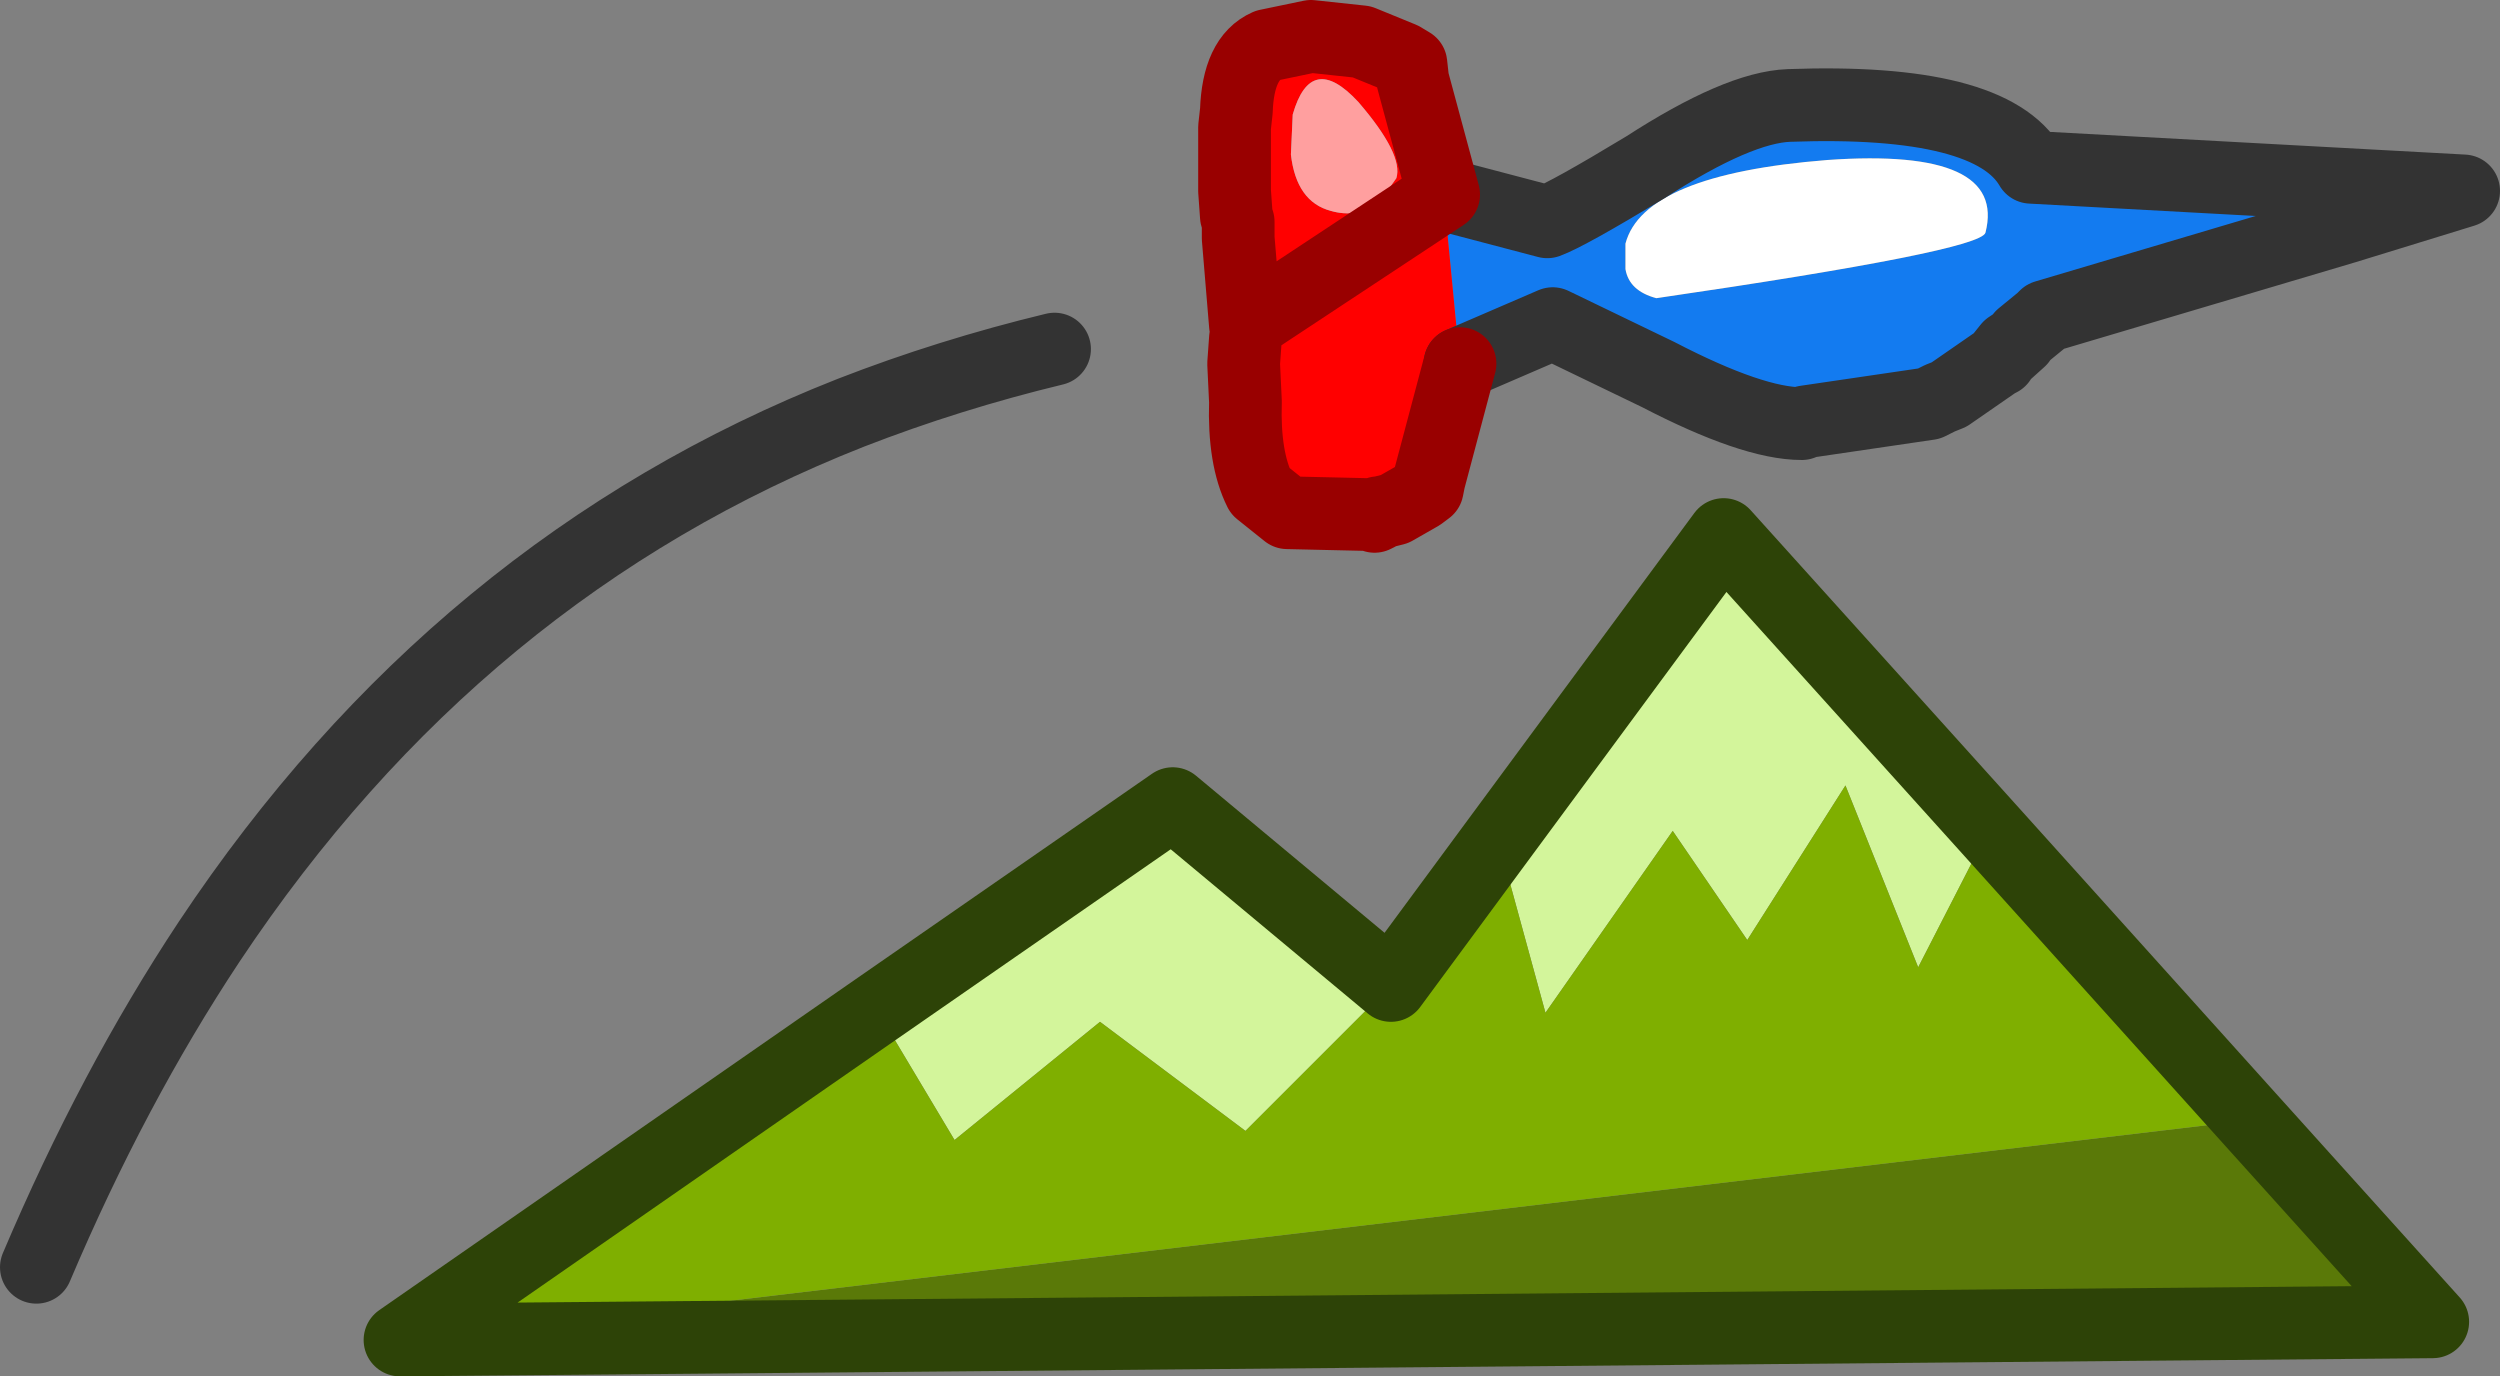 <?xml version="1.0" encoding="UTF-8" standalone="no"?>
<svg xmlns:xlink="http://www.w3.org/1999/xlink" height="37.85px" width="68.75px" xmlns="http://www.w3.org/2000/svg">
  <rect width="100%" height="100%" fill="#808080" stroke="none"/>
  <g transform="matrix(1.0, 0.0, 0.0, 1.0, 34.5, 19.0)">
    <path d="M5.2 -13.65 L8.05 -12.9 Q8.6 -13.1 10.75 -14.4 13.3 -16.05 14.7 -16.1 20.25 -16.3 21.35 -14.4 L33.25 -13.75 30.0 -12.75 21.75 -10.3 Q21.5 -10.6 21.1 -10.05 L20.75 -9.45 20.55 -9.2 20.5 -9.1 20.4 -9.05 19.1 -8.15 18.85 -8.05 18.55 -7.9 15.15 -7.4 15.05 -7.35 Q13.7 -7.35 11.1 -8.7 L8.2 -10.1 5.65 -9.0 5.2 -13.65 M20.1 -12.6 Q20.7 -14.95 15.75 -14.6 10.7 -14.2 10.2 -12.3 L10.2 -11.6 Q10.3 -11.0 11.05 -10.8 19.95 -12.1 20.1 -12.6" fill="#137bf0" fill-rule="evenodd" stroke="none"/>
    <path d="M20.1 -12.6 Q19.95 -12.1 11.05 -10.8 10.3 -11.0 10.2 -11.6 L10.2 -12.3 Q10.7 -14.2 15.75 -14.6 20.7 -14.95 20.1 -12.6" fill="#ffffff" fill-rule="evenodd" stroke="none"/>
    <path d="M-10.4 8.75 L-2.25 3.1 3.75 8.1 -0.25 12.1 -4.25 9.1 -8.25 12.35 -10.4 8.75 M6.7 4.1 L12.9 -4.3 20.2 3.8 18.25 7.6 16.25 2.6 13.55 6.85 11.5 3.85 8.0 8.85 6.7 4.1" fill="#d3f59b" fill-rule="evenodd" stroke="none"/>
    <path d="M27.4 11.8 L32.4 17.35 -23.5 17.85 27.4 11.8" fill="#5a7908" fill-rule="evenodd" stroke="none"/>
    <path d="M-23.5 17.85 L-10.4 8.75 -8.25 12.35 -4.25 9.1 -0.25 12.1 3.75 8.1 6.7 4.1 8.0 8.85 11.5 3.85 13.55 6.85 16.25 2.6 18.25 7.6 20.2 3.8 27.4 11.8 -23.5 17.85" fill="#7faf00" fill-rule="evenodd" stroke="none"/>
    <path d="M5.65 -9.0 L4.8 -5.8 4.75 -5.55 4.55 -5.4 3.85 -5.0 3.45 -4.9 3.4 -4.9 3.35 -4.9 3.4 -4.85 3.3 -4.8 3.25 -4.85 3.1 -4.85 0.9 -4.9 0.15 -5.5 Q-0.3 -6.4 -0.25 -7.95 L-0.3 -9.0 -0.25 -9.7 -0.25 -10.05 -0.45 -12.45 -0.45 -12.9 -0.5 -13.05 -0.55 -13.75 -0.45 -13.1 -0.55 -14.35 -0.55 -14.45 -0.55 -15.2 -0.55 -15.5 -0.5 -15.95 Q-0.45 -17.4 0.35 -17.75 L1.55 -18.0 2.95 -17.85 4.05 -17.4 4.3 -17.25 4.35 -16.8 5.2 -13.65 5.65 -9.0 M1.0 -14.75 Q1.15 -13.45 2.1 -13.2 2.8 -13.0 3.4 -13.4 L3.9 -14.1 Q4.1 -14.75 2.85 -16.2 1.55 -17.6 1.05 -15.85 L1.0 -14.75" fill="#ff0000" fill-rule="evenodd" stroke="none"/>
    <path d="M1.0 -14.75 L1.05 -15.85 Q1.55 -17.6 2.85 -16.2 4.1 -14.75 3.9 -14.1 L3.4 -13.4 Q2.8 -13.0 2.1 -13.2 1.15 -13.45 1.0 -14.75" fill="#ff9f9f" fill-rule="evenodd" stroke="none"/>
    <path d="M3.4 -4.85 L3.45 -4.8 3.3 -4.8 3.4 -4.85 M-0.5 -13.05 L-0.65 -14.45 -0.55 -13.75 -0.5 -13.05" fill="#ffcc33" fill-rule="evenodd" stroke="none"/>
    <path d="M5.2 -13.65 L8.05 -12.9 Q8.6 -13.1 10.75 -14.4 13.3 -16.05 14.7 -16.1 20.25 -16.3 21.35 -14.4 L33.25 -13.75 30.0 -12.75 21.75 -10.3 21.65 -10.2 21.1 -9.75 21.05 -9.65 20.55 -9.2 20.5 -9.1 20.4 -9.05 19.1 -8.15 18.85 -8.05 18.55 -7.9 15.15 -7.4 15.05 -7.35 Q13.7 -7.35 11.1 -8.7 L8.2 -10.1 5.65 -9.0 M20.75 -9.45 L21.05 -9.65 M20.55 -9.2 L20.75 -9.45 M-33.5 15.85 Q-31.4 10.9 -28.75 6.9 -21.9 -3.4 -11.1 -7.65 -8.4 -8.7 -5.5 -9.4" fill="none" stroke="#333333" stroke-linecap="round" stroke-linejoin="round" stroke-width="2.0"/>
    <path d="M27.4 11.8 L32.4 17.35 -23.5 17.85 -10.4 8.75 -2.25 3.1 3.75 8.1 6.7 4.1 12.9 -4.3 20.2 3.8 27.4 11.8" fill="none" stroke="#2d4307" stroke-linecap="round" stroke-linejoin="round" stroke-width="2.0"/>
    <path d="M5.65 -9.0 L4.8 -5.8 4.75 -5.55 4.55 -5.4 3.85 -5.0 3.45 -4.9 3.4 -4.9 3.4 -4.85 3.3 -4.8 3.25 -4.85 3.1 -4.85 0.9 -4.9 0.15 -5.5 Q-0.3 -6.4 -0.25 -7.95 L-0.3 -9.0 -0.25 -9.7 M-0.25 -10.05 L-0.45 -12.45 -0.45 -12.9 -0.5 -13.05 -0.55 -13.75 -0.55 -14.35 -0.55 -14.45 -0.55 -15.2 -0.55 -15.5 -0.5 -15.95 Q-0.45 -17.4 0.35 -17.75 L1.55 -18.0 2.95 -17.85 4.05 -17.4 4.3 -17.25 4.35 -16.8 5.2 -13.65 Z" fill="none" stroke="#990000" stroke-linecap="round" stroke-linejoin="round" stroke-width="2.0"/>
  </g>
</svg>
